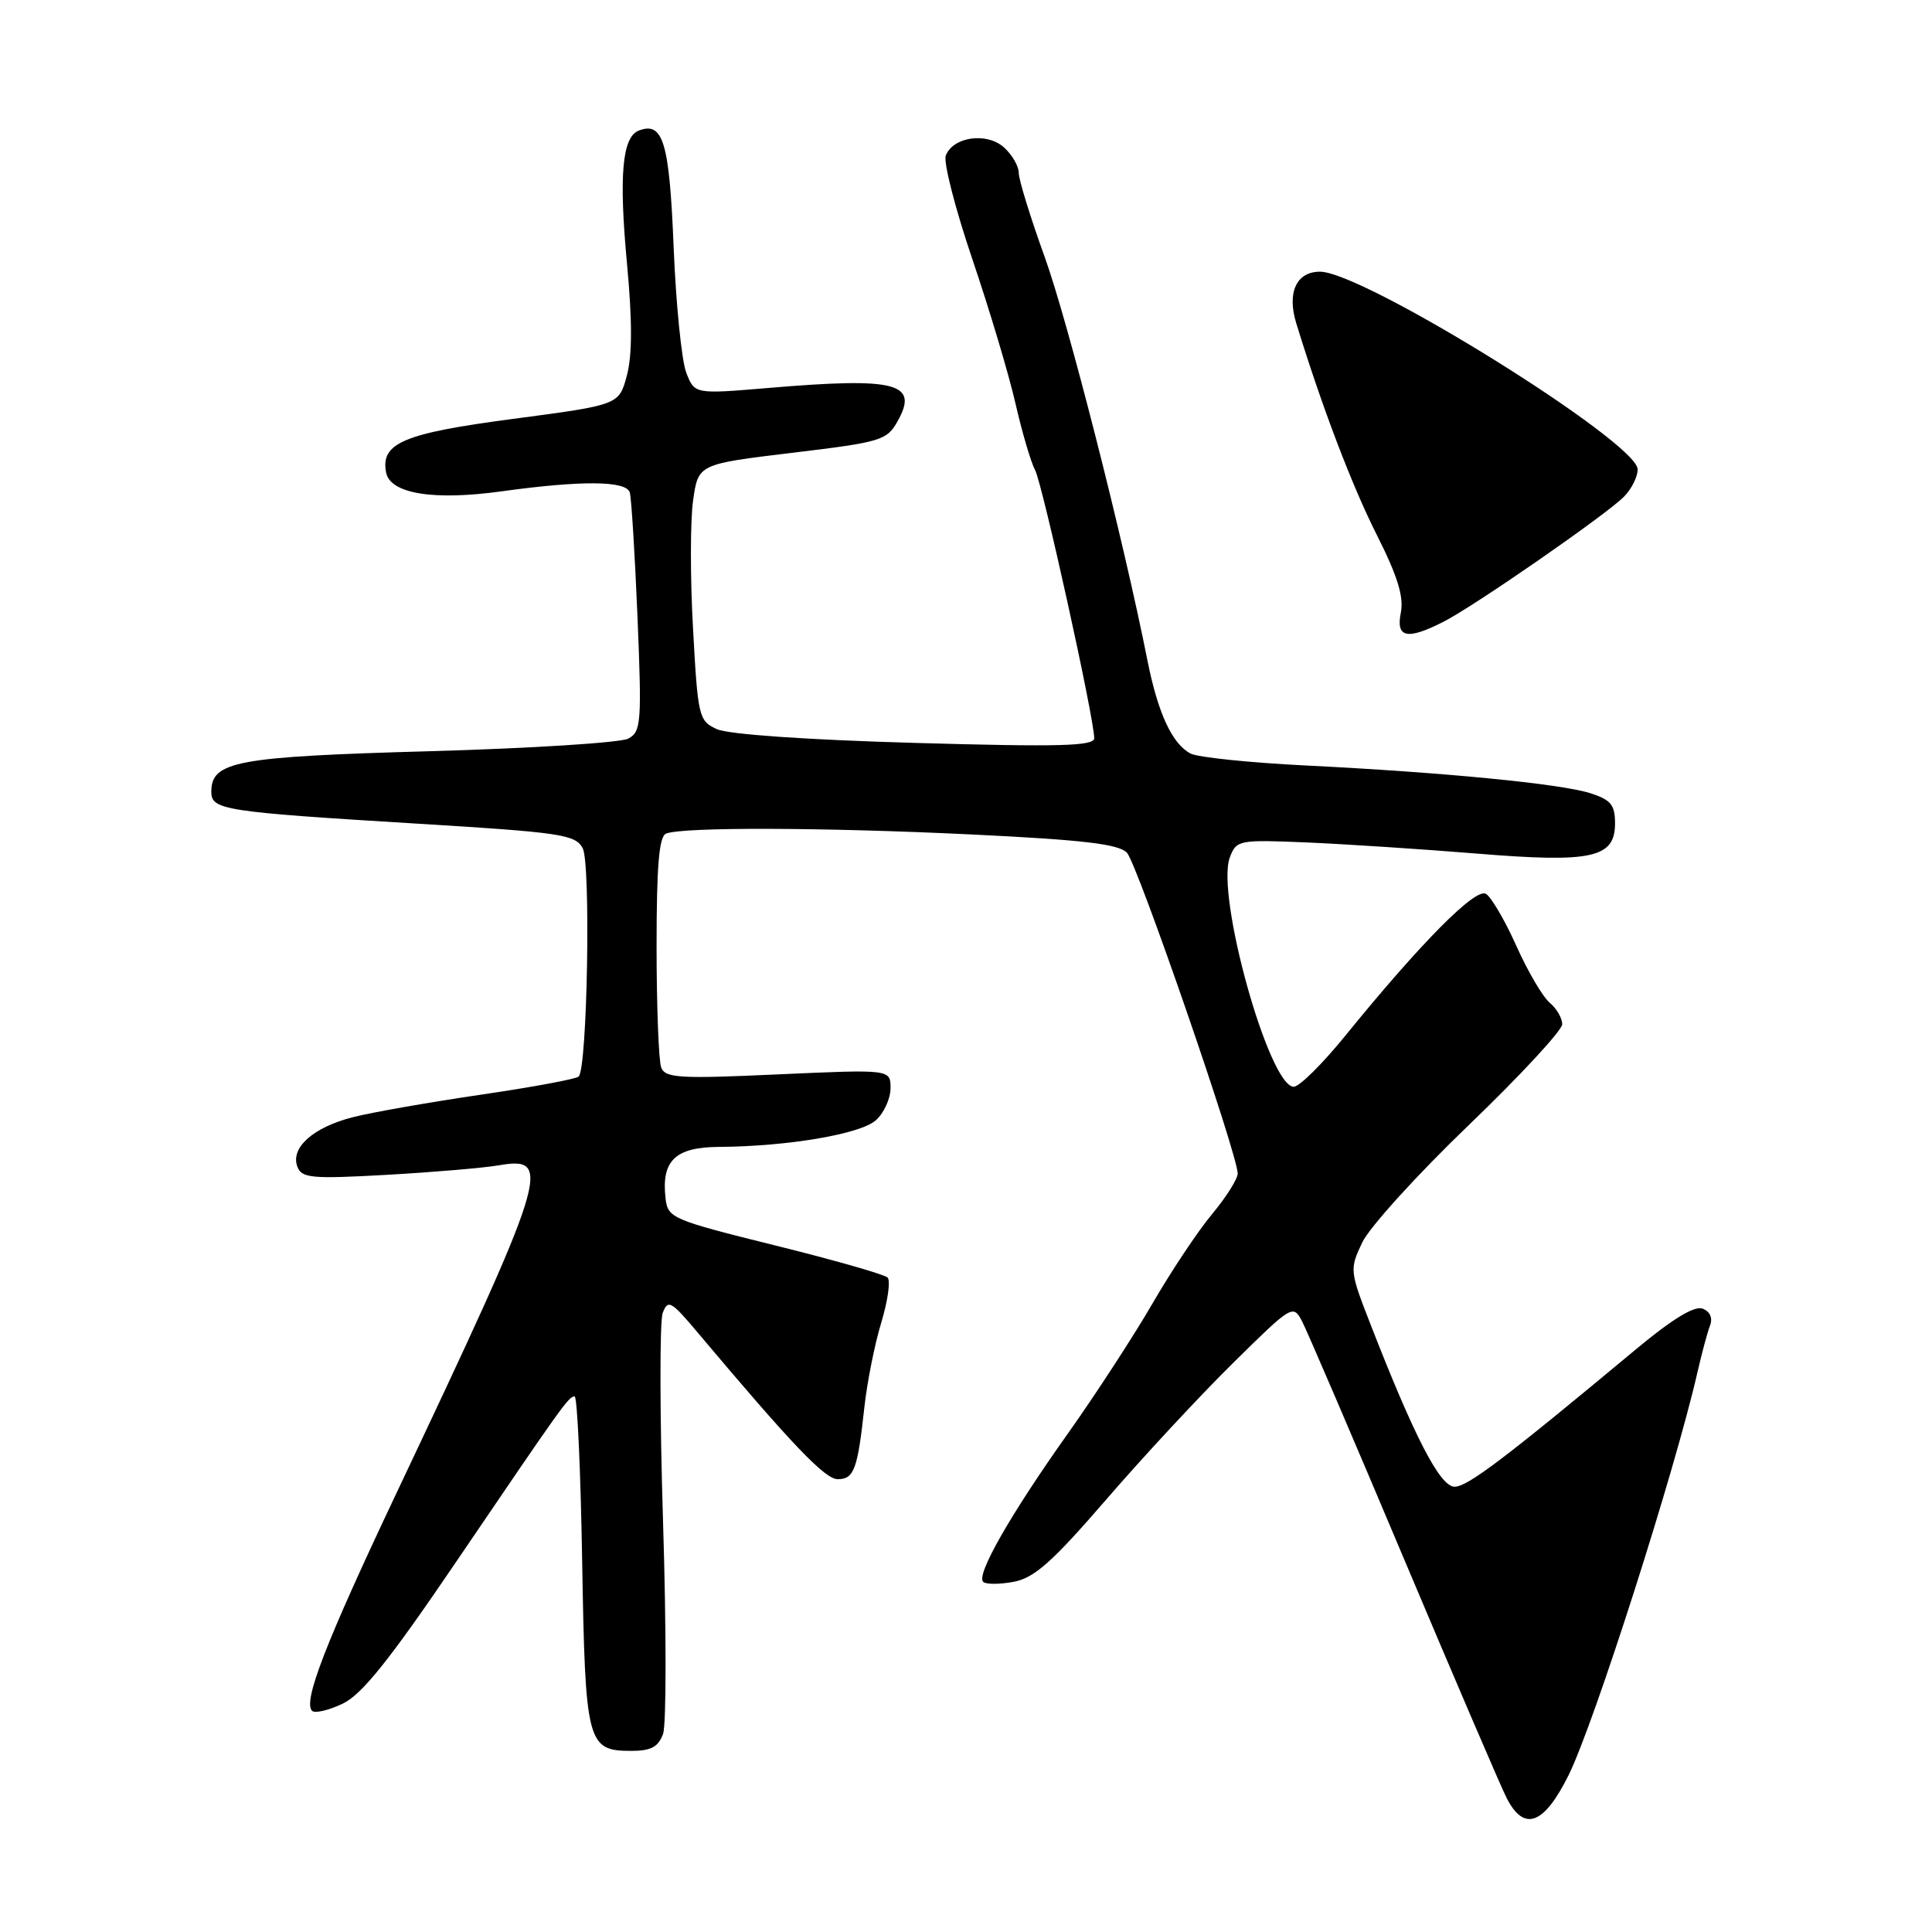 <?xml version="1.0" encoding="UTF-8" standalone="no"?>
<!DOCTYPE svg PUBLIC "-//W3C//DTD SVG 1.1//EN" "http://www.w3.org/Graphics/SVG/1.1/DTD/svg11.dtd" >
<svg xmlns="http://www.w3.org/2000/svg" xmlns:xlink="http://www.w3.org/1999/xlink" version="1.1" viewBox="0 0 256 256">
 <g >
 <path fill="currentColor"
d=" M 207.83 235.25 C 211.20 228.48 221.89 195.07 224.91 181.88 C 225.49 179.34 226.24 176.53 226.59 175.64 C 226.97 174.64 226.59 173.78 225.60 173.40 C 224.53 172.99 221.61 174.77 216.95 178.64 C 199.41 193.25 194.46 197.00 192.74 197.00 C 190.81 197.00 187.40 190.39 181.56 175.38 C 178.84 168.39 178.82 168.19 180.51 164.62 C 181.46 162.62 187.81 155.62 194.62 149.08 C 201.43 142.54 207.00 136.52 207.00 135.72 C 207.00 134.91 206.26 133.63 205.35 132.87 C 204.44 132.12 202.45 128.74 200.94 125.37 C 199.43 121.99 197.61 118.88 196.90 118.44 C 195.53 117.59 188.29 124.89 178.25 137.25 C 175.24 140.96 172.17 144.00 171.43 144.00 C 168.16 144.00 161.07 118.57 162.96 113.61 C 163.83 111.31 164.14 111.25 173.18 111.63 C 178.31 111.85 188.35 112.51 195.50 113.09 C 210.93 114.36 214.00 113.70 214.00 109.10 C 214.00 106.66 213.45 105.98 210.75 105.11 C 206.82 103.85 191.32 102.34 173.00 101.43 C 165.57 101.06 158.72 100.35 157.76 99.85 C 155.32 98.58 153.43 94.50 152.04 87.50 C 148.84 71.38 141.48 42.48 138.41 34.00 C 136.52 28.77 134.98 23.78 134.99 22.90 C 134.99 22.03 134.12 20.51 133.04 19.54 C 130.77 17.48 126.28 18.11 125.32 20.62 C 124.99 21.48 126.57 27.65 128.84 34.34 C 131.11 41.03 133.68 49.62 134.55 53.44 C 135.42 57.25 136.59 61.23 137.15 62.28 C 138.13 64.11 144.98 95.15 144.99 97.81 C 145.00 98.86 140.48 98.99 121.25 98.44 C 107.03 98.04 96.50 97.31 95.00 96.62 C 92.59 95.52 92.47 95.03 91.83 83.29 C 91.45 76.59 91.46 68.94 91.84 66.30 C 92.52 61.50 92.52 61.50 104.97 60.00 C 116.79 58.58 117.51 58.36 118.95 55.79 C 121.78 50.74 118.78 49.97 101.77 51.41 C 92.04 52.23 92.04 52.23 90.93 49.37 C 90.32 47.79 89.57 40.31 89.26 32.75 C 88.70 18.83 87.87 16.07 84.65 17.30 C 82.44 18.15 81.99 23.24 83.08 34.93 C 83.79 42.51 83.78 47.10 83.06 49.77 C 82.02 53.65 82.02 53.65 68.01 55.50 C 53.46 57.42 50.41 58.70 51.16 62.61 C 51.71 65.42 57.44 66.36 66.50 65.10 C 77.09 63.64 82.97 63.69 83.45 65.25 C 83.66 65.94 84.12 73.34 84.47 81.69 C 85.05 95.80 84.96 96.95 83.25 97.87 C 82.23 98.41 70.40 99.16 56.95 99.54 C 31.31 100.26 28.00 100.87 28.00 104.91 C 28.00 107.32 29.56 107.57 55.32 109.14 C 74.34 110.30 76.24 110.58 77.21 112.39 C 78.30 114.42 77.83 141.51 76.68 142.65 C 76.36 142.97 70.56 144.05 63.80 145.04 C 57.03 146.03 49.39 147.37 46.81 148.02 C 41.50 149.36 38.44 152.09 39.41 154.61 C 39.98 156.11 41.31 156.23 51.28 155.67 C 57.45 155.32 64.12 154.75 66.10 154.41 C 73.32 153.16 72.60 155.45 52.46 198.00 C 43.12 217.73 40.13 225.46 41.35 226.69 C 41.72 227.06 43.54 226.63 45.40 225.75 C 47.96 224.53 51.61 219.97 60.53 206.82 C 74.71 185.94 75.33 185.07 76.14 185.03 C 76.49 185.01 76.94 194.83 77.14 206.85 C 77.55 231.05 77.79 232.00 83.65 232.00 C 86.27 232.00 87.23 231.48 87.86 229.75 C 88.30 228.51 88.30 215.92 87.86 201.76 C 87.42 187.60 87.40 175.10 87.81 173.98 C 88.50 172.13 88.93 172.38 92.53 176.67 C 104.97 191.45 109.31 196.00 111.00 196.00 C 113.16 196.00 113.64 194.70 114.53 186.50 C 114.89 183.20 115.89 178.14 116.77 175.26 C 117.64 172.38 118.02 169.69 117.61 169.28 C 117.20 168.87 110.48 166.95 102.68 165.02 C 89.04 161.63 88.49 161.40 88.19 158.80 C 87.61 153.79 89.47 152.00 95.29 151.97 C 104.39 151.91 114.04 150.27 116.07 148.43 C 117.13 147.47 118.00 145.57 118.00 144.19 C 118.00 141.69 118.00 141.69 103.11 142.36 C 90.00 142.96 88.15 142.85 87.61 141.44 C 87.28 140.56 87.00 133.33 87.00 125.39 C 87.00 114.65 87.33 110.81 88.27 110.45 C 90.56 109.57 109.17 109.63 128.72 110.57 C 143.60 111.29 148.25 111.84 149.33 113.00 C 150.71 114.49 164.00 152.97 164.00 155.50 C 164.00 156.22 162.47 158.64 160.61 160.87 C 158.74 163.11 155.19 168.44 152.71 172.72 C 150.23 177.00 145.19 184.75 141.50 189.95 C 133.88 200.68 129.33 208.66 130.27 209.60 C 130.62 209.95 132.44 209.95 134.31 209.60 C 137.05 209.09 139.43 206.97 146.55 198.73 C 151.41 193.10 158.97 184.96 163.35 180.64 C 171.24 172.86 171.34 172.80 172.56 175.14 C 173.23 176.44 179.29 190.55 186.01 206.50 C 192.74 222.45 198.87 236.74 199.64 238.25 C 201.95 242.76 204.57 241.80 207.83 235.25 Z  M 191.30 82.37 C 195.37 80.30 212.73 68.27 215.16 65.84 C 216.17 64.83 217.00 63.19 217.00 62.20 C 217.00 58.61 180.67 36.00 174.90 36.00 C 171.78 36.00 170.51 38.77 171.76 42.83 C 175.18 53.96 179.14 64.35 182.45 70.91 C 185.18 76.32 186.03 79.09 185.62 81.16 C 184.94 84.53 186.43 84.85 191.30 82.37 Z "/>
</g>
</svg>